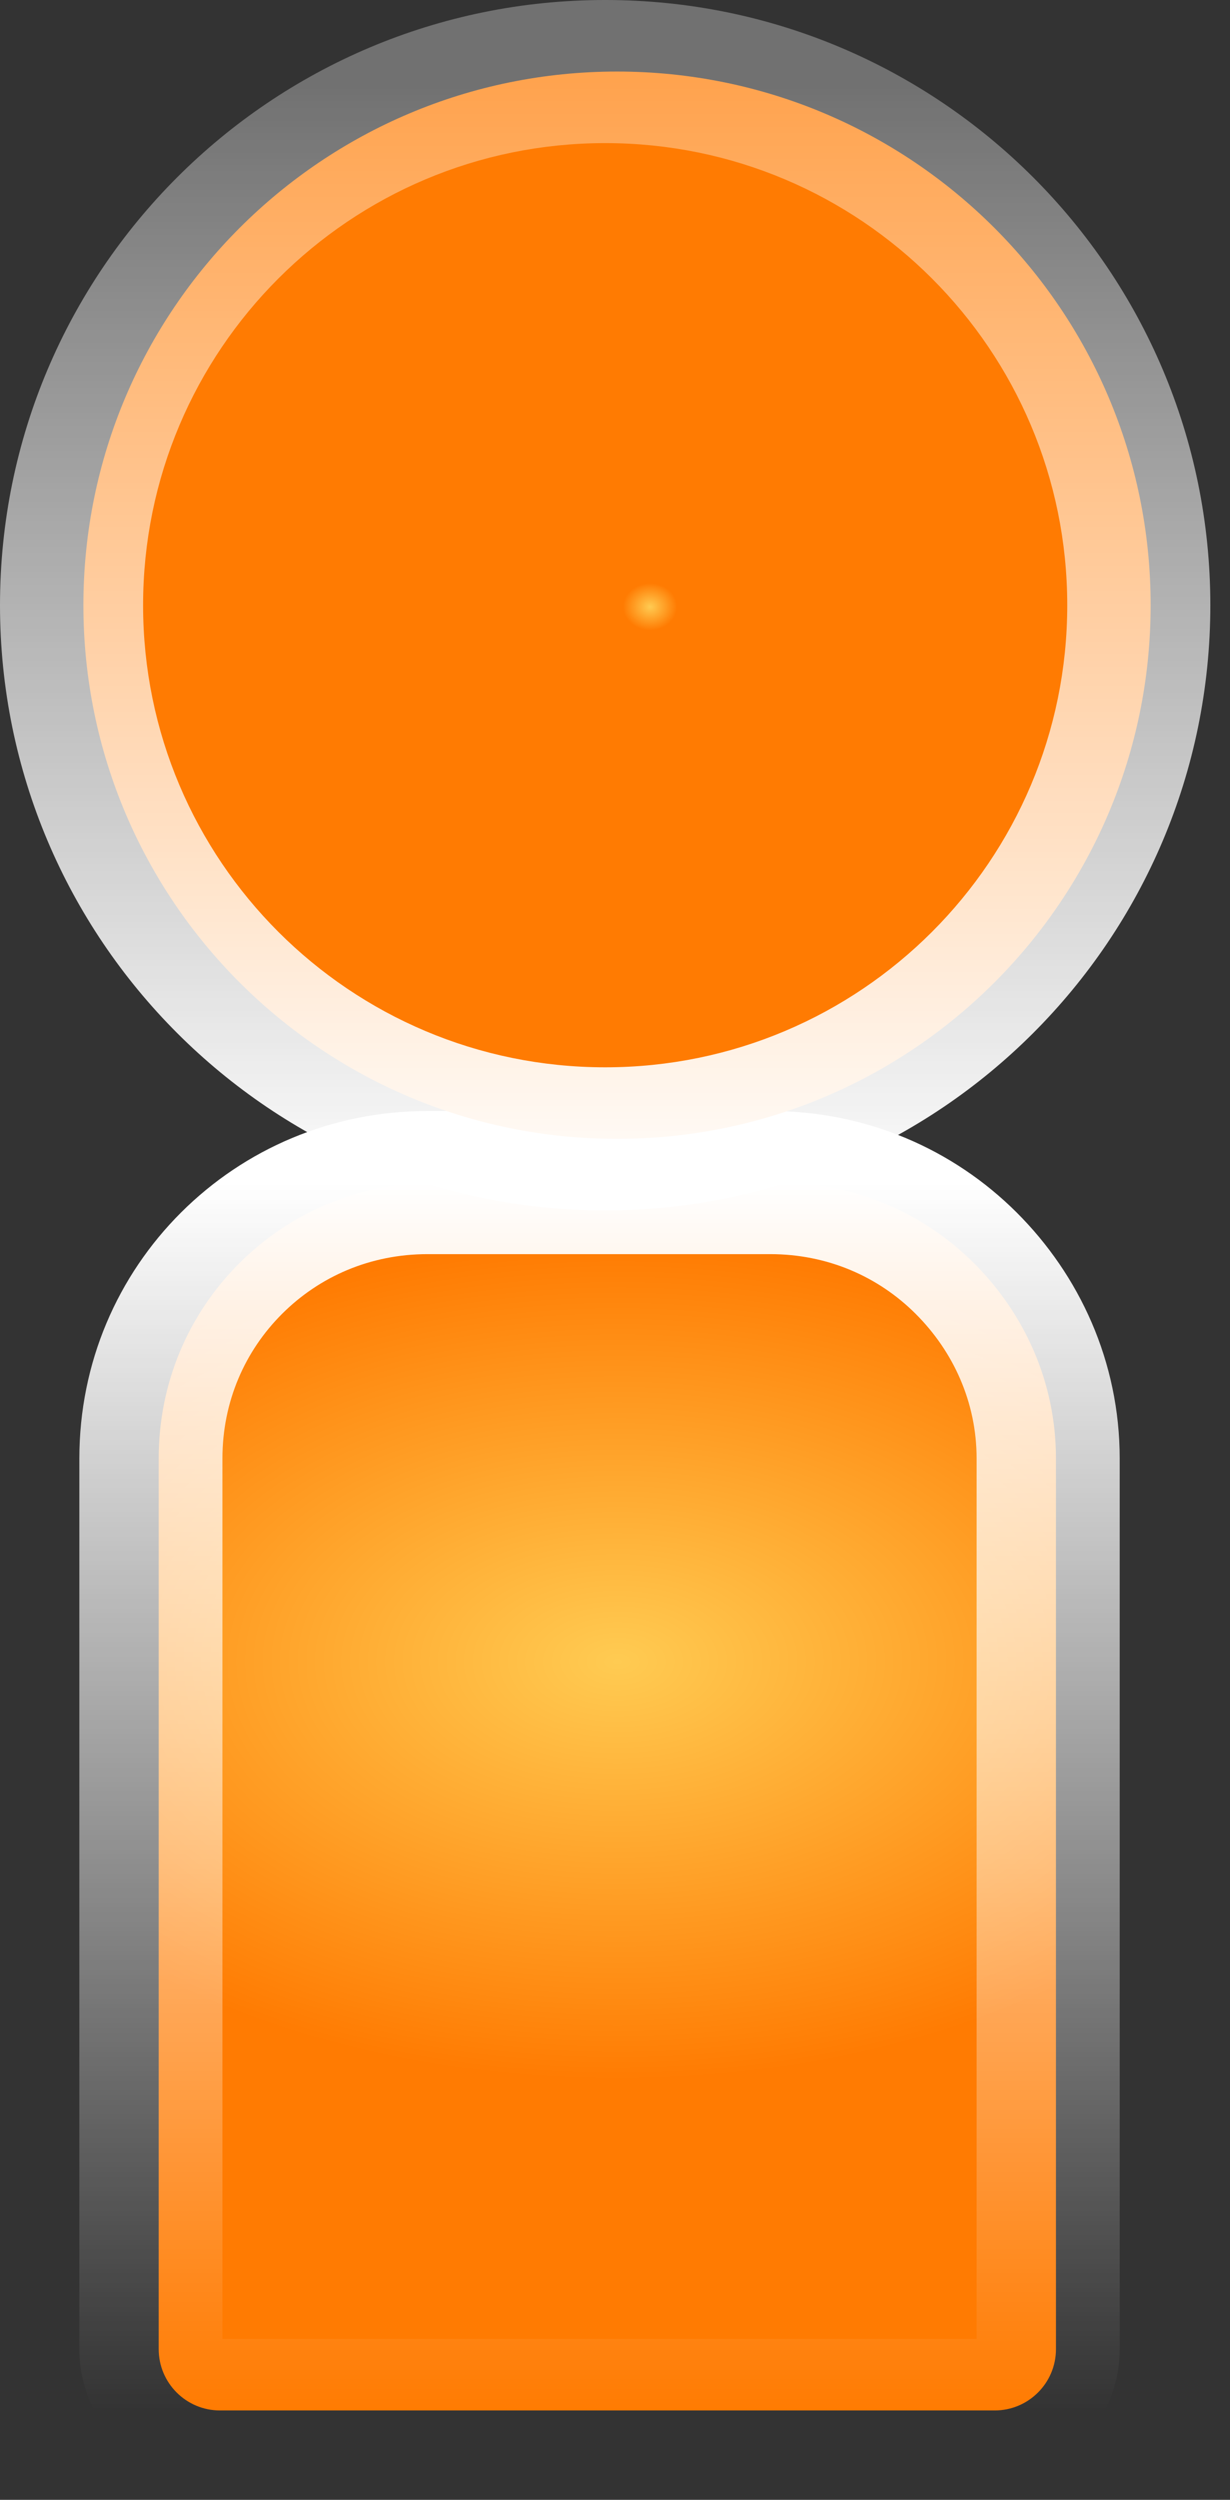 <svg width="62" height="126" viewBox="0 0 62 126" fill="none" xmlns="http://www.w3.org/2000/svg">
    <rect x="0" y="0" width="62" height="126" fill="#333333" stroke="none"/>
    <path d="M53.227 73.515V118.405C53.227 120.112 51.843 121.496 50.136 121.496H11.091C9.384 121.496 8 120.112 8 118.405V73.515C8 69.655 9.534 66.195 12.069 63.666C14.604 61.137 18.073 59.607 21.942 59.607H39.219C43.088 59.607 46.556 61.137 49.091 63.666C51.626 66.195 53.227 69.655 53.227 73.515Z" fill="url(#paint0_angular)"/>
    <path fill-rule="evenodd" clip-rule="evenodd" d="M21.548 63.213C18.658 63.213 16.099 64.347 14.223 66.219C12.347 68.091 11.213 70.64 11.213 73.515V117.89H49.227V73.515C49.227 70.683 48.059 68.122 46.151 66.219C44.275 64.347 41.715 63.213 38.825 63.213H21.548ZM9.128 61.113C12.322 57.927 16.7 56 21.548 56H38.825C43.673 56 48.051 57.927 51.245 61.113C54.407 64.267 56.44 68.627 56.44 73.515V118.405C56.44 122.104 53.441 125.103 49.742 125.103H10.698C6.999 125.103 4 122.104 4 118.405V73.515C4 68.67 5.935 64.299 9.128 61.113Z" fill="url(#paint1_linear)"/>
    <path d="M4.204 30.504C4.204 15.649 16.246 3.606 31.102 3.606C45.957 3.606 58 15.649 58 30.504C58 45.36 45.957 57.403 31.102 57.403C16.246 57.403 4.204 45.36 4.204 30.504Z" fill="url(#paint2_angular)"/>
    <path fill-rule="evenodd" clip-rule="evenodd" d="M53.796 30.505C53.796 43.368 43.368 53.796 30.505 53.796C17.641 53.796 7.213 43.368 7.213 30.505C7.213 17.641 17.641 7.213 30.505 7.213C43.368 7.213 53.796 17.641 53.796 30.505ZM30.505 61.009C47.352 61.009 61.009 47.352 61.009 30.505C61.009 13.657 47.352 -7.61311e-05 30.505 -7.59302e-05C13.657 -7.57293e-05 -4.6341e-05 13.657 -4.61401e-05 30.505C-4.59392e-05 47.352 13.657 61.009 30.505 61.009Z" fill="url(#paint3_linear)"/>
    <defs>
        <radialGradient id="paint0_angular" cx="0" cy="0" r="1" gradientUnits="userSpaceOnUse" gradientTransform="translate(31.129 83.747) rotate(90) scale(21.124 35.502)">
            <stop stop-color="#FFCB52"/>
            <stop offset="1" stop-color="#FF7B02"/>
        </radialGradient>
        <linearGradient id="paint1_linear" x1="30.22" y1="59.606" x2="30.22" y2="121.496" gradientUnits="userSpaceOnUse">
            <stop stop-color="white"/>
            <stop offset="1" stop-color="white" stop-opacity="0"/>
        </linearGradient>
        <radialGradient id="paint2_angular" cx="0" cy="0" r="1" gradientUnits="userSpaceOnUse" gradientTransform="translate(32.768 30.584) rotate(90) scale(1.19 1.36)">
            <stop stop-color="#FFCB52"/>
            <stop offset="1" stop-color="#FF7B02"/>
        </radialGradient>
        <linearGradient id="paint3_linear" x1="30.703" y1="61.028" x2="30.703" y2="3.84" gradientUnits="userSpaceOnUse">
            <stop stop-color="white"/>
            <stop offset="1" stop-color="white" stop-opacity="0.3"/>
        </linearGradient>
    </defs>
</svg>